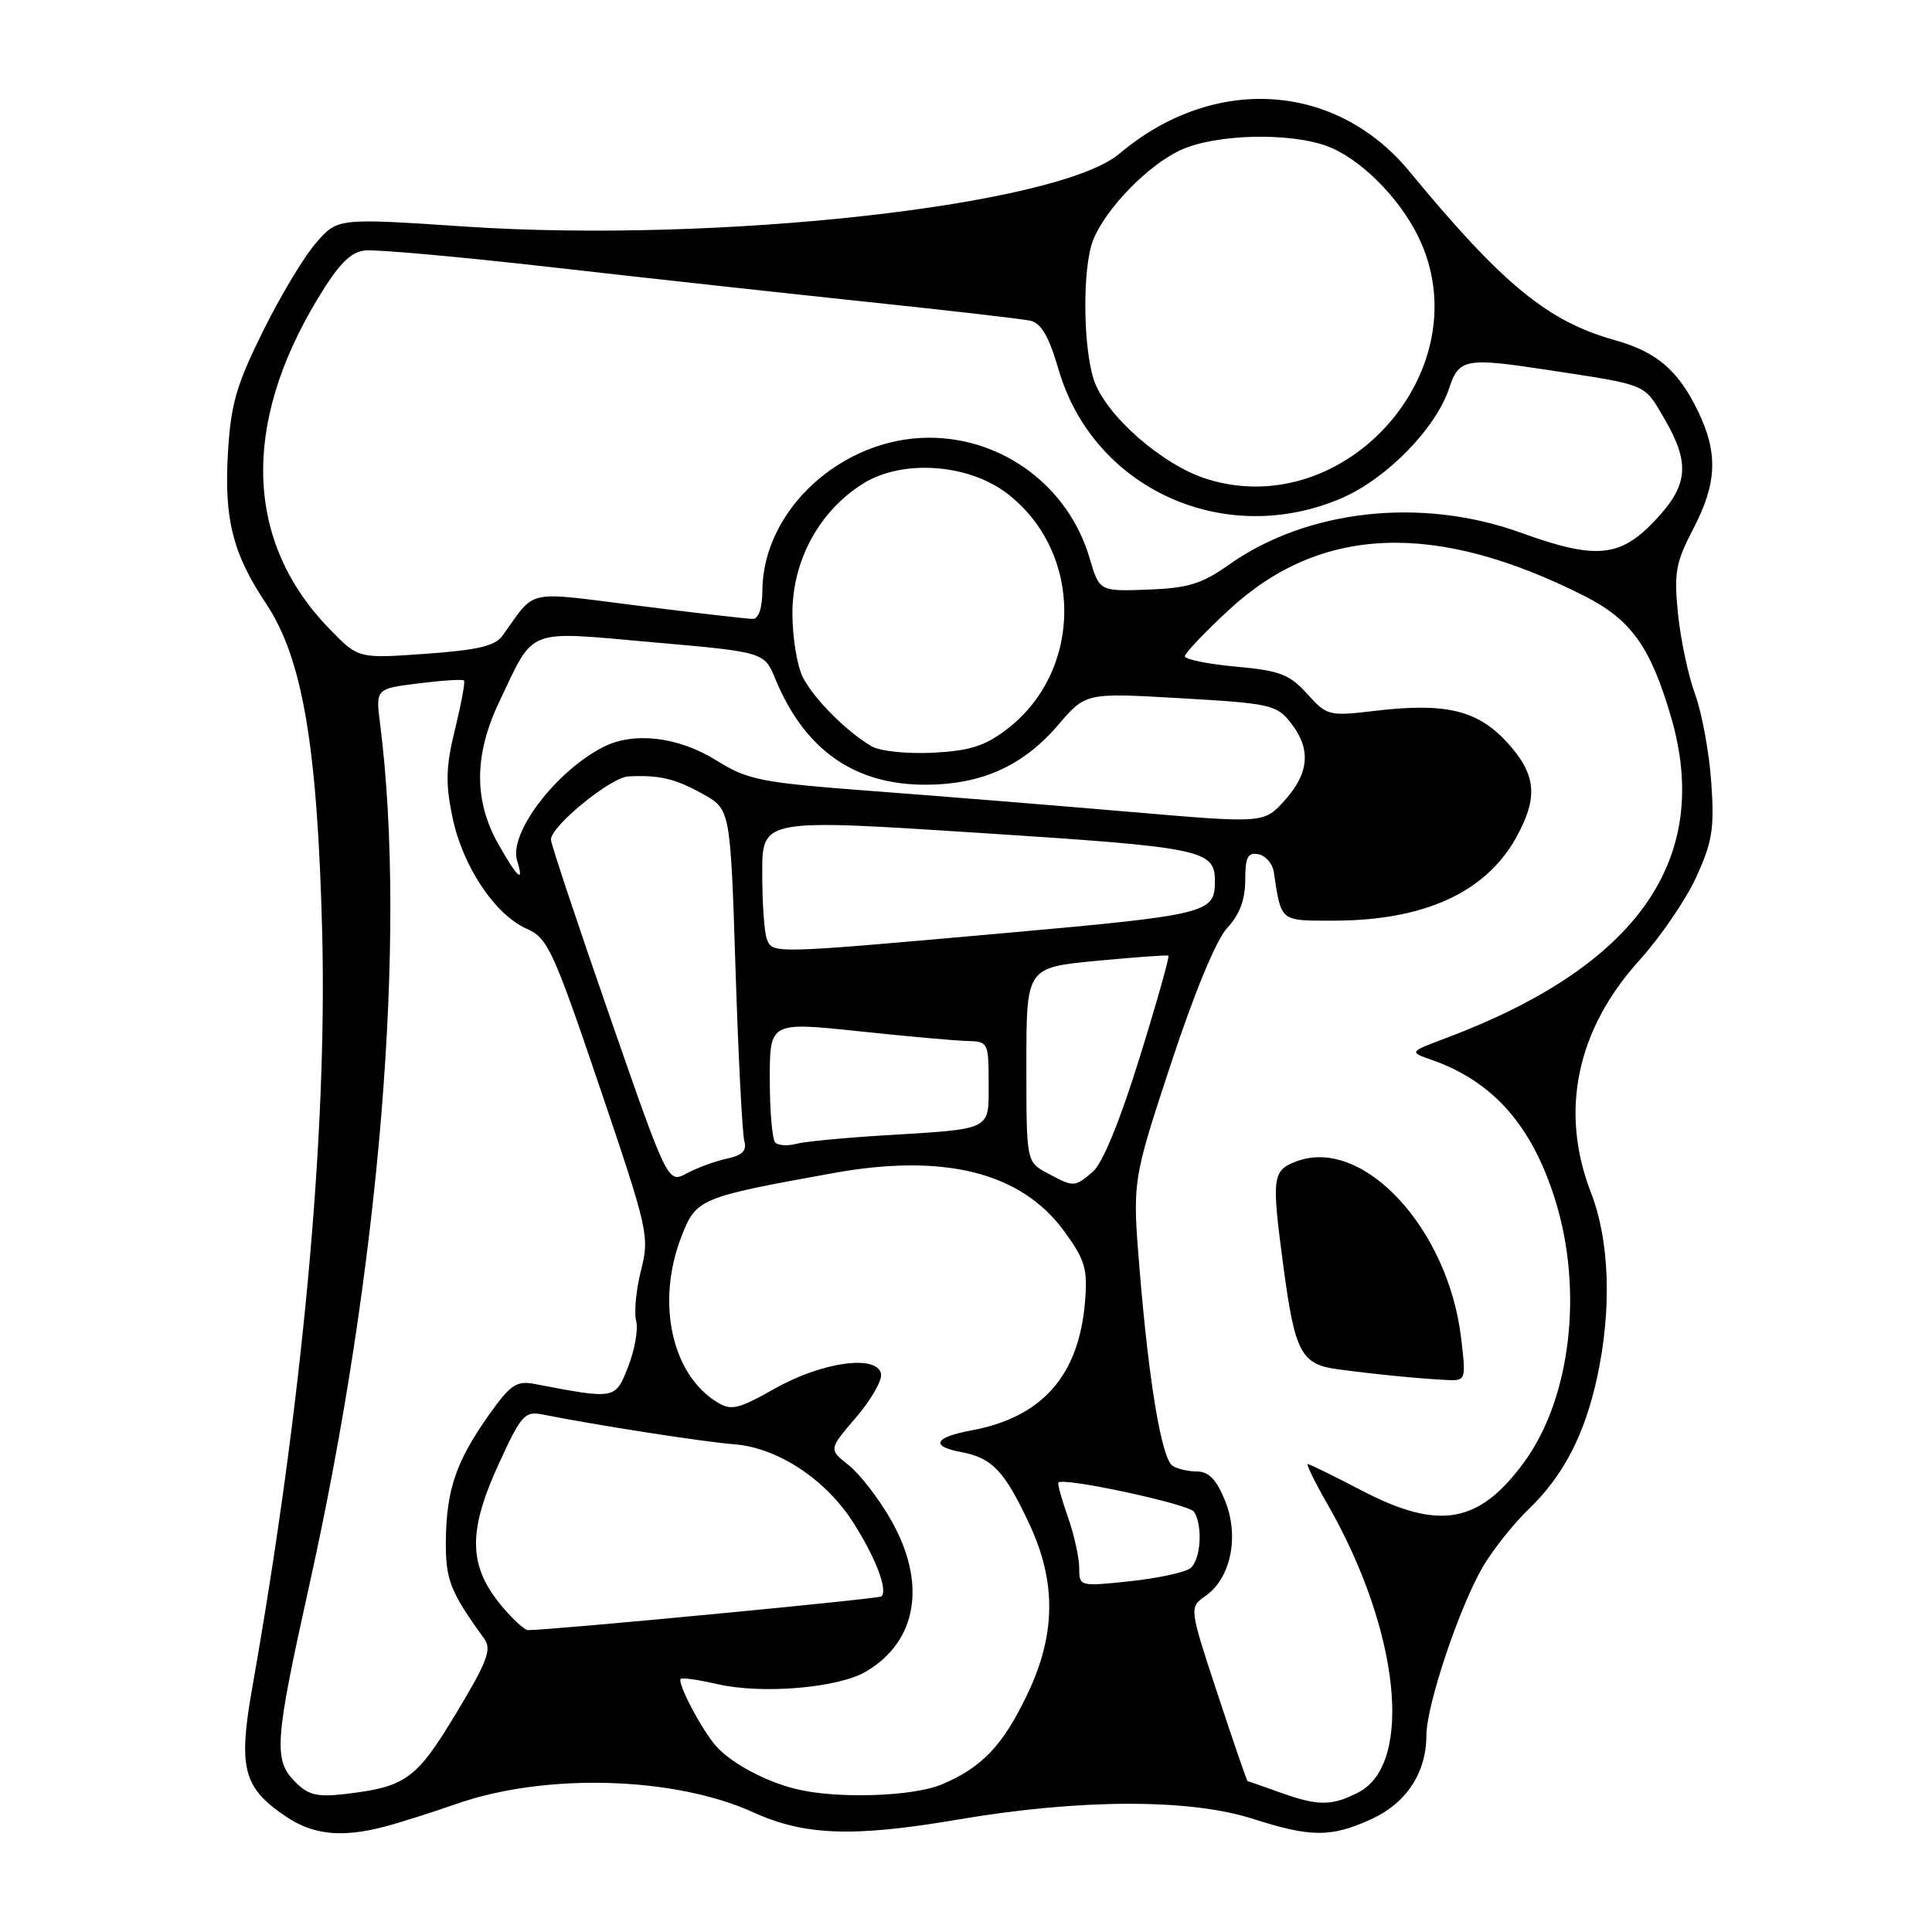 <?xml version="1.0" encoding="UTF-8" standalone="no"?>
<!DOCTYPE svg PUBLIC "-//W3C//DTD SVG 1.1//EN" "http://www.w3.org/Graphics/SVG/1.1/DTD/svg11.dtd" >
<svg xmlns="http://www.w3.org/2000/svg" xmlns:xlink="http://www.w3.org/1999/xlink" version="1.1" viewBox="0 0 256 256">
 <g >
 <path fill="currentColor"
d=" M 51.00 242.03 C 52.92 241.53 57.20 240.17 60.50 239.02 C 72.26 234.90 89.39 235.39 99.83 240.15 C 106.60 243.23 113.06 243.46 126.88 241.11 C 143.07 238.35 157.58 238.31 166.00 241.00 C 173.72 243.47 176.35 243.48 181.68 241.06 C 186.33 238.95 189.00 234.90 189.00 229.98 C 189.00 225.97 193.37 212.94 196.49 207.60 C 197.82 205.34 200.54 201.91 202.54 199.99 C 207.15 195.57 209.97 190.12 211.63 182.50 C 213.59 173.45 213.29 164.41 210.80 158.00 C 206.64 147.25 208.90 136.44 217.24 127.23 C 219.99 124.19 223.37 119.25 224.75 116.24 C 226.90 111.54 227.18 109.78 226.75 103.64 C 226.48 99.71 225.51 94.47 224.61 92.00 C 223.70 89.53 222.69 84.72 222.34 81.31 C 221.80 75.88 222.04 74.52 224.36 70.08 C 227.52 64.04 227.68 60.04 224.99 54.48 C 222.37 49.06 219.51 46.62 214.00 45.08 C 205.08 42.59 199.12 37.70 186.76 22.72 C 176.97 10.85 160.77 9.86 148.32 20.37 C 140.17 27.25 95.18 32.26 61.62 30.02 C 44.73 28.89 44.73 28.89 41.86 32.20 C 40.28 34.01 37.11 39.30 34.82 43.94 C 31.30 51.06 30.58 53.57 30.20 60.06 C 29.69 68.83 30.85 73.37 35.26 79.99 C 40.08 87.22 42.06 98.83 42.69 123.50 C 43.37 150.41 40.08 185.94 33.42 223.66 C 31.54 234.30 32.22 236.89 37.90 240.71 C 41.51 243.14 45.31 243.53 51.00 242.03 Z  M 169.50 237.47 C 167.30 236.68 165.42 236.02 165.32 236.02 C 165.22 236.01 163.43 230.82 161.35 224.50 C 157.56 212.99 157.56 212.99 159.74 211.47 C 163.09 209.12 164.23 203.61 162.34 198.89 C 161.21 196.08 160.19 195.00 158.64 194.98 C 157.46 194.98 156.00 194.64 155.38 194.23 C 153.93 193.28 152.26 183.38 151.02 168.45 C 150.03 156.50 150.03 156.50 155.14 141.00 C 158.29 131.43 161.16 124.52 162.62 122.95 C 164.25 121.19 165.00 119.21 165.00 116.62 C 165.00 113.58 165.34 112.92 166.74 113.19 C 167.69 113.37 168.61 114.42 168.78 115.51 C 169.79 122.21 169.53 122.00 176.77 121.99 C 188.63 121.98 196.78 118.29 200.83 111.10 C 203.87 105.68 203.60 102.62 199.69 98.36 C 195.78 94.09 191.54 93.08 182.21 94.19 C 176.08 94.91 175.84 94.86 173.21 91.94 C 170.87 89.35 169.58 88.86 163.75 88.33 C 160.04 87.99 157.00 87.37 157.00 86.96 C 157.00 86.55 159.63 83.78 162.84 80.81 C 174.95 69.60 190.18 69.00 209.90 78.95 C 216.11 82.09 218.67 85.65 221.40 94.93 C 226.95 113.81 217.03 128.00 191.60 137.55 C 186.70 139.39 186.70 139.39 189.71 140.44 C 197.85 143.29 203.01 149.16 206.08 159.02 C 209.83 171.06 208.12 185.36 201.92 193.79 C 195.95 201.92 190.66 202.83 180.43 197.50 C 176.74 195.57 173.52 194.00 173.28 194.00 C 173.05 194.00 174.25 196.45 175.97 199.44 C 185.45 216.02 187.33 233.71 180.01 237.49 C 176.45 239.33 174.66 239.33 169.50 237.47 Z  M 193.61 177.33 C 191.89 162.70 180.54 150.54 171.75 153.90 C 168.59 155.11 168.48 155.97 170.04 167.68 C 171.58 179.28 172.39 180.80 177.35 181.45 C 182.52 182.13 187.63 182.63 191.39 182.84 C 194.28 183.00 194.28 183.00 193.61 177.33 Z  M 39.12 236.12 C 36.21 233.21 36.39 230.74 40.96 210.16 C 50.33 168.04 53.95 124.07 50.36 95.88 C 49.78 91.26 49.78 91.26 55.47 90.55 C 58.61 90.16 61.31 89.98 61.48 90.17 C 61.66 90.35 61.12 93.25 60.30 96.60 C 59.08 101.57 59.01 103.74 59.95 108.28 C 61.30 114.79 65.58 121.21 69.82 123.08 C 72.58 124.30 73.31 125.90 79.46 144.03 C 85.89 163.00 86.08 163.81 84.94 168.32 C 84.29 170.89 84.00 173.90 84.29 175.02 C 84.59 176.13 84.11 178.86 83.24 181.08 C 81.51 185.46 81.62 185.44 70.78 183.37 C 68.44 182.93 67.61 183.49 64.78 187.49 C 60.46 193.60 59.17 197.35 59.08 204.00 C 59.01 209.30 59.62 210.87 64.18 217.16 C 65.18 218.55 64.55 220.20 60.44 227.02 C 55.19 235.74 53.80 236.75 45.87 237.70 C 42.04 238.15 40.89 237.89 39.12 236.12 Z  M 105.50 237.06 C 101.45 236.08 96.85 233.61 94.87 231.35 C 92.95 229.17 89.70 222.97 90.20 222.46 C 90.40 222.27 92.57 222.58 95.03 223.15 C 100.98 224.52 111.05 223.67 114.75 221.49 C 121.58 217.46 122.83 209.73 118.03 201.35 C 116.41 198.52 113.89 195.27 112.44 194.13 C 109.80 192.05 109.80 192.05 113.43 187.81 C 115.43 185.48 116.92 182.88 116.74 182.03 C 116.21 179.45 108.94 180.46 102.69 183.98 C 97.82 186.73 96.89 186.95 95.02 185.80 C 89.00 182.12 86.93 172.57 90.26 163.94 C 92.24 158.81 92.58 158.67 110.35 155.45 C 125.12 152.77 135.32 155.33 141.02 163.16 C 143.79 166.96 144.13 168.12 143.77 172.50 C 142.96 182.28 138.10 187.79 128.74 189.53 C 123.78 190.45 123.22 191.63 127.37 192.41 C 131.48 193.18 133.13 194.93 136.42 202.00 C 139.99 209.67 139.90 216.62 136.13 224.50 C 132.88 231.30 130.10 234.22 124.77 236.45 C 120.93 238.06 110.89 238.38 105.50 237.06 Z  M 67.30 213.75 C 62.01 207.94 61.75 203.37 66.17 193.79 C 69.07 187.48 69.55 186.96 71.92 187.43 C 78.84 188.82 93.42 191.09 97.25 191.37 C 103.03 191.81 109.41 196.00 113.09 201.79 C 116.04 206.43 117.66 210.68 116.80 211.53 C 116.48 211.86 73.06 216.00 69.94 216.00 C 69.61 216.00 68.43 214.99 67.30 213.75 Z  M 143.00 207.74 C 143.00 206.37 142.32 203.32 141.49 200.97 C 140.66 198.61 140.10 196.58 140.24 196.44 C 140.99 195.73 157.58 199.31 158.22 200.32 C 159.40 202.18 159.12 206.65 157.75 207.78 C 157.06 208.34 153.46 209.12 149.75 209.52 C 143.03 210.23 143.00 210.22 143.00 207.74 Z  M 80.75 134.54 C 76.49 122.29 73.00 111.80 73.00 111.25 C 73.00 109.46 80.92 103.00 83.25 102.88 C 87.37 102.67 89.47 103.17 93.14 105.21 C 96.78 107.24 96.78 107.24 97.46 128.37 C 97.83 139.99 98.36 150.27 98.63 151.22 C 98.98 152.47 98.35 153.10 96.31 153.53 C 94.76 153.86 92.37 154.74 91.00 155.48 C 88.49 156.82 88.49 156.82 80.75 134.54 Z  M 138.75 155.43 C 136.00 153.94 136.00 153.94 136.00 141.07 C 136.00 128.21 136.00 128.21 145.25 127.32 C 150.34 126.84 154.65 126.52 154.82 126.63 C 155.00 126.73 153.28 132.82 151.00 140.16 C 148.42 148.48 146.09 154.16 144.82 155.25 C 142.39 157.33 142.27 157.34 138.75 155.43 Z  M 102.72 151.39 C 102.33 150.99 102.00 147.23 102.00 143.04 C 102.00 135.41 102.00 135.41 113.75 136.64 C 120.21 137.33 126.74 137.91 128.25 137.94 C 130.91 138.00 131.00 138.18 131.00 143.48 C 131.00 149.88 131.64 149.56 117.00 150.45 C 111.78 150.77 106.59 151.27 105.47 151.57 C 104.36 151.87 103.12 151.79 102.72 151.39 Z  M 101.61 124.42 C 101.27 123.55 101.00 119.61 101.00 115.67 C 101.00 108.50 101.00 108.50 129.75 110.36 C 159.71 112.30 161.03 112.58 160.98 116.94 C 160.95 120.98 159.76 121.26 133.34 123.62 C 102.08 126.41 102.37 126.40 101.61 124.42 Z  M 66.00 111.79 C 62.77 106.04 62.82 99.98 66.15 93.00 C 70.89 83.05 69.49 83.60 86.45 85.10 C 101.27 86.40 101.27 86.40 102.73 89.95 C 106.62 99.38 113.22 104.01 122.71 103.98 C 130.11 103.95 135.59 101.47 140.24 96.03 C 143.87 91.79 143.87 91.79 156.46 92.52 C 168.29 93.20 169.16 93.39 171.02 95.76 C 173.74 99.21 173.50 102.41 170.25 106.03 C 167.50 109.10 167.50 109.10 150.00 107.60 C 140.38 106.77 125.08 105.53 116.00 104.85 C 100.69 103.69 99.17 103.39 94.89 100.74 C 89.84 97.60 83.95 96.92 79.90 99.00 C 73.59 102.25 67.38 110.46 68.52 114.05 C 69.51 117.18 68.55 116.32 66.00 111.79 Z  M 115.50 98.89 C 112.22 96.99 107.92 92.68 106.41 89.80 C 105.63 88.31 105.00 84.47 105.00 81.25 C 105.00 74.21 108.60 67.65 114.43 64.04 C 119.61 60.84 128.27 61.45 133.41 65.36 C 143.57 73.11 143.56 88.89 133.39 96.65 C 130.51 98.85 128.49 99.49 123.63 99.74 C 120.19 99.91 116.62 99.54 115.50 98.89 Z  M 43.70 83.38 C 32.52 71.91 31.94 56.42 42.05 39.66 C 44.84 35.03 46.40 33.42 48.32 33.19 C 49.72 33.02 60.91 34.02 73.19 35.42 C 85.46 36.82 104.28 38.88 115.00 40.01 C 125.72 41.14 135.40 42.25 136.50 42.49 C 137.96 42.81 138.98 44.55 140.27 48.98 C 144.88 64.79 162.29 72.69 177.79 66.00 C 183.74 63.43 190.27 56.75 192.03 51.42 C 193.31 47.53 194.21 47.36 205.00 49.01 C 218.42 51.05 217.80 50.80 220.48 55.38 C 224.00 61.39 223.74 64.30 219.25 69.02 C 214.63 73.89 211.43 74.17 201.50 70.58 C 188.34 65.82 173.18 67.50 162.79 74.86 C 159.23 77.38 157.40 77.93 152.08 78.13 C 145.67 78.36 145.67 78.36 144.37 73.93 C 141.60 64.50 132.93 58.00 123.13 58.00 C 111.54 58.00 101.08 67.57 101.02 78.25 C 101.01 80.57 100.52 82.00 99.75 82.01 C 99.06 82.01 92.27 81.23 84.66 80.27 C 69.31 78.35 71.12 77.95 66.57 84.25 C 65.61 85.59 63.24 86.15 56.40 86.63 C 47.49 87.27 47.49 87.27 43.70 83.38 Z  M 159.91 63.47 C 154.01 61.62 146.49 55.02 144.94 50.33 C 143.49 45.92 143.42 35.46 144.83 31.86 C 146.47 27.67 152.13 21.85 156.49 19.86 C 161.11 17.77 170.73 17.51 175.81 19.35 C 180.14 20.92 185.41 26.15 187.96 31.42 C 196.35 48.76 178.41 69.26 159.91 63.47 Z "/>
</g>
</svg>